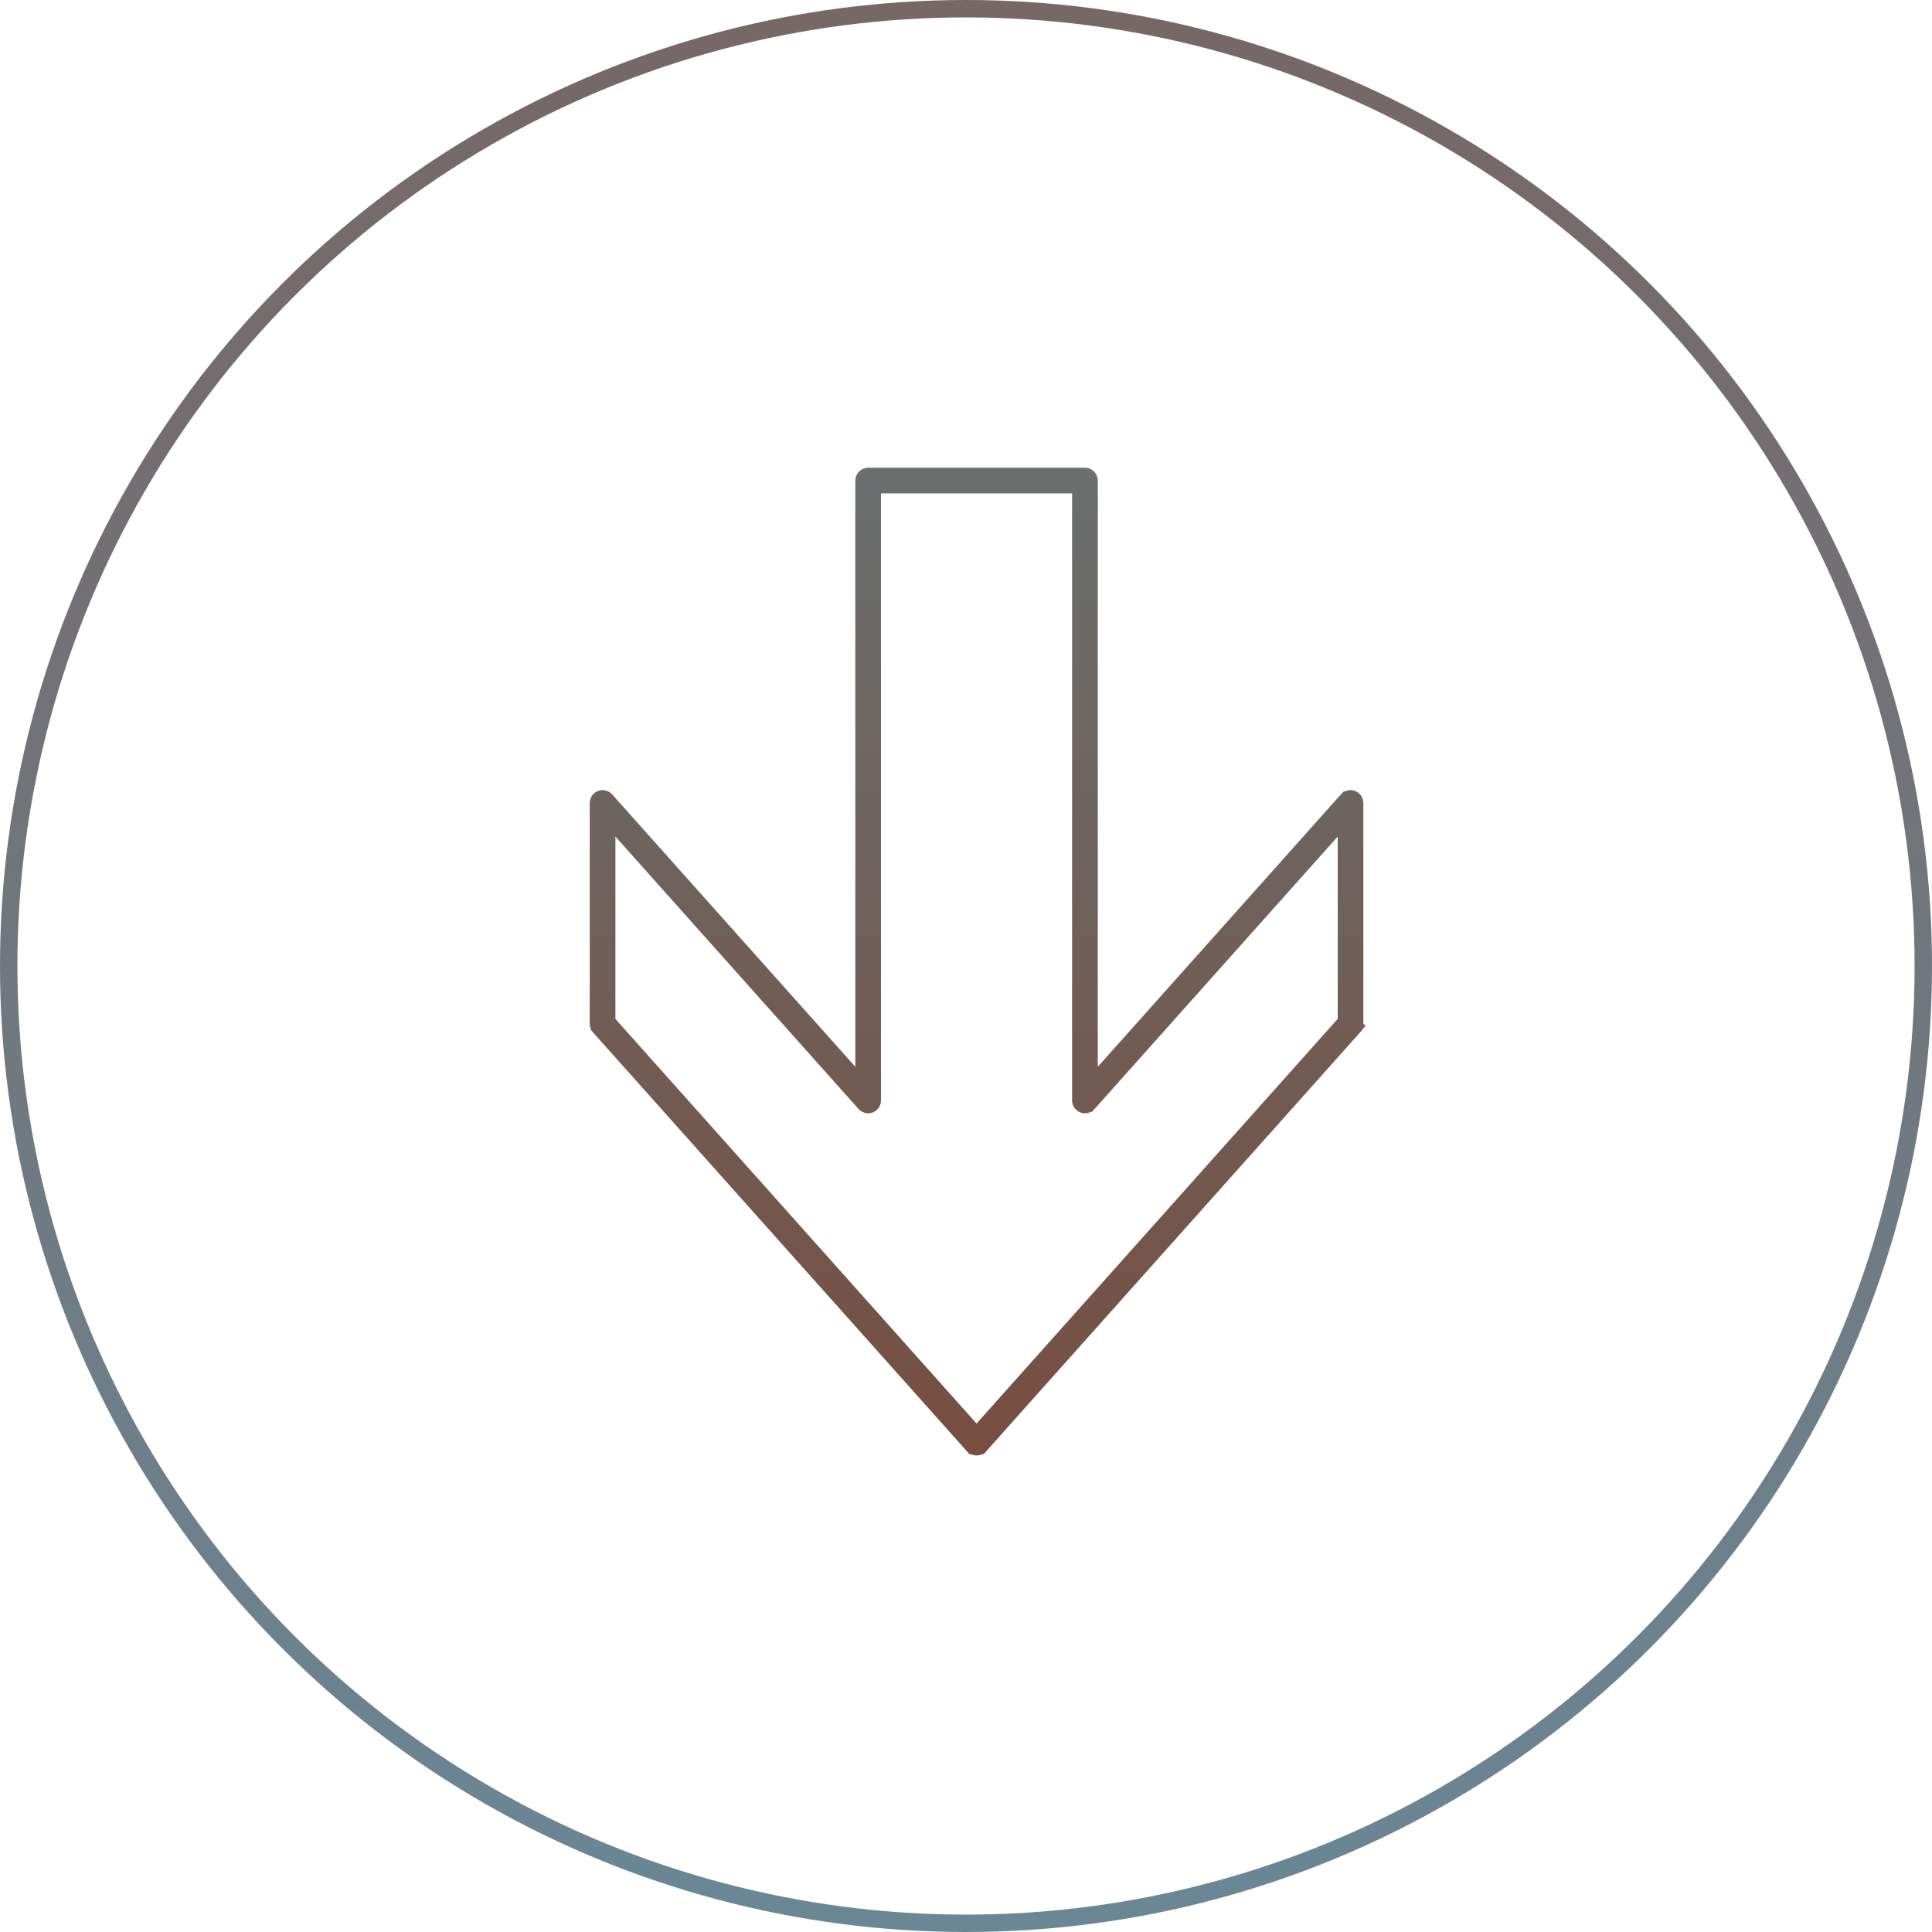 <svg width="111" height="111" viewBox="0 0 111 111" fill="none" xmlns="http://www.w3.org/2000/svg">
<circle cx="55.5" cy="55.5" r="55" stroke="url(#paint0_linear_222_373)" stroke-opacity="0.6"/>
<path d="M34.07 59.312L55.557 83.385C55.837 83.698 56.376 83.698 56.656 83.385L78.141 59.312C78.262 59.177 78.328 59.003 78.328 58.822L78.328 46.13C78.328 45.825 78.14 45.551 77.855 45.442C77.57 45.334 77.247 45.413 77.043 45.639L63.069 61.296L63.069 27.61C63.069 27.203 62.739 26.874 62.333 26.874L49.879 26.874C49.472 26.874 49.143 27.203 49.143 27.61L49.143 61.296L35.168 45.64C34.965 45.413 34.642 45.335 34.357 45.443C34.072 45.552 33.883 45.825 33.883 46.131L33.883 58.821C33.883 59.002 33.95 59.176 34.07 59.312ZM35.355 48.059L49.33 63.716C49.533 63.944 49.856 64.022 50.141 63.913C50.426 63.804 50.615 63.531 50.615 63.225L50.615 28.345L61.597 28.345L61.597 63.225C61.597 63.53 61.786 63.804 62.071 63.913C62.357 64.022 62.679 63.944 62.883 63.716L76.856 48.059L76.856 58.54L56.106 81.79L35.355 58.54L35.355 48.059Z" fill="#FB9A63" fill-opacity="0.6"/>
<path d="M55.93 83.052L55.931 83.052C56.011 83.142 56.201 83.143 56.282 83.052L55.93 83.052ZM55.93 83.052L34.444 58.98C34.444 58.979 34.443 58.979 34.443 58.979C34.404 58.935 34.383 58.879 34.383 58.821L34.383 46.131C34.383 46.033 34.443 45.946 34.535 45.91C34.628 45.875 34.732 45.902 34.796 45.974L48.77 61.629L49.643 62.607L49.643 61.296L49.643 27.61C49.643 27.48 49.748 27.374 49.879 27.374L62.333 27.374C62.464 27.374 62.569 27.48 62.569 27.61L62.569 61.296L62.569 62.607L63.442 61.629L77.415 45.973C77.415 45.973 77.416 45.973 77.416 45.973C77.481 45.901 77.586 45.875 77.677 45.91C77.768 45.945 77.828 46.033 77.828 46.13L77.828 58.822C77.828 58.88 77.807 58.936 77.769 58.979L78.141 59.311L77.769 58.979L56.283 83.052L55.93 83.052ZM35.728 47.727L34.855 46.748L34.855 48.059L34.855 58.54L34.855 58.731L34.982 58.873L55.733 82.123L56.106 82.541L56.479 82.123L77.23 58.873L77.356 58.731L77.356 58.54L77.356 48.059L77.356 46.748L76.484 47.727L62.51 63.383L62.509 63.383C62.445 63.455 62.343 63.481 62.249 63.446C62.158 63.41 62.097 63.323 62.097 63.225L62.097 28.345L62.097 27.845L61.597 27.845L50.615 27.845L50.115 27.845L50.115 28.345L50.115 63.225C50.115 63.323 50.054 63.411 49.962 63.446C49.871 63.481 49.768 63.456 49.703 63.383L49.703 63.383L35.728 47.727Z" stroke="url(#paint1_linear_222_373)" stroke-opacity="0.6"/>
<defs>
<linearGradient id="paint0_linear_222_373" x1="55.5" y1="0" x2="55.5" y2="111" gradientUnits="userSpaceOnUse">
<stop stop-color="#1C0101"/>
<stop offset="1" stop-color="#08374E"/>
</linearGradient>
<linearGradient id="paint1_linear_222_373" x1="56.106" y1="83.62" x2="56.106" y2="26.874" gradientUnits="userSpaceOnUse">
<stop stop-color="#1C0101"/>
<stop offset="1" stop-color="#08374E"/>
</linearGradient>
</defs>
</svg>
